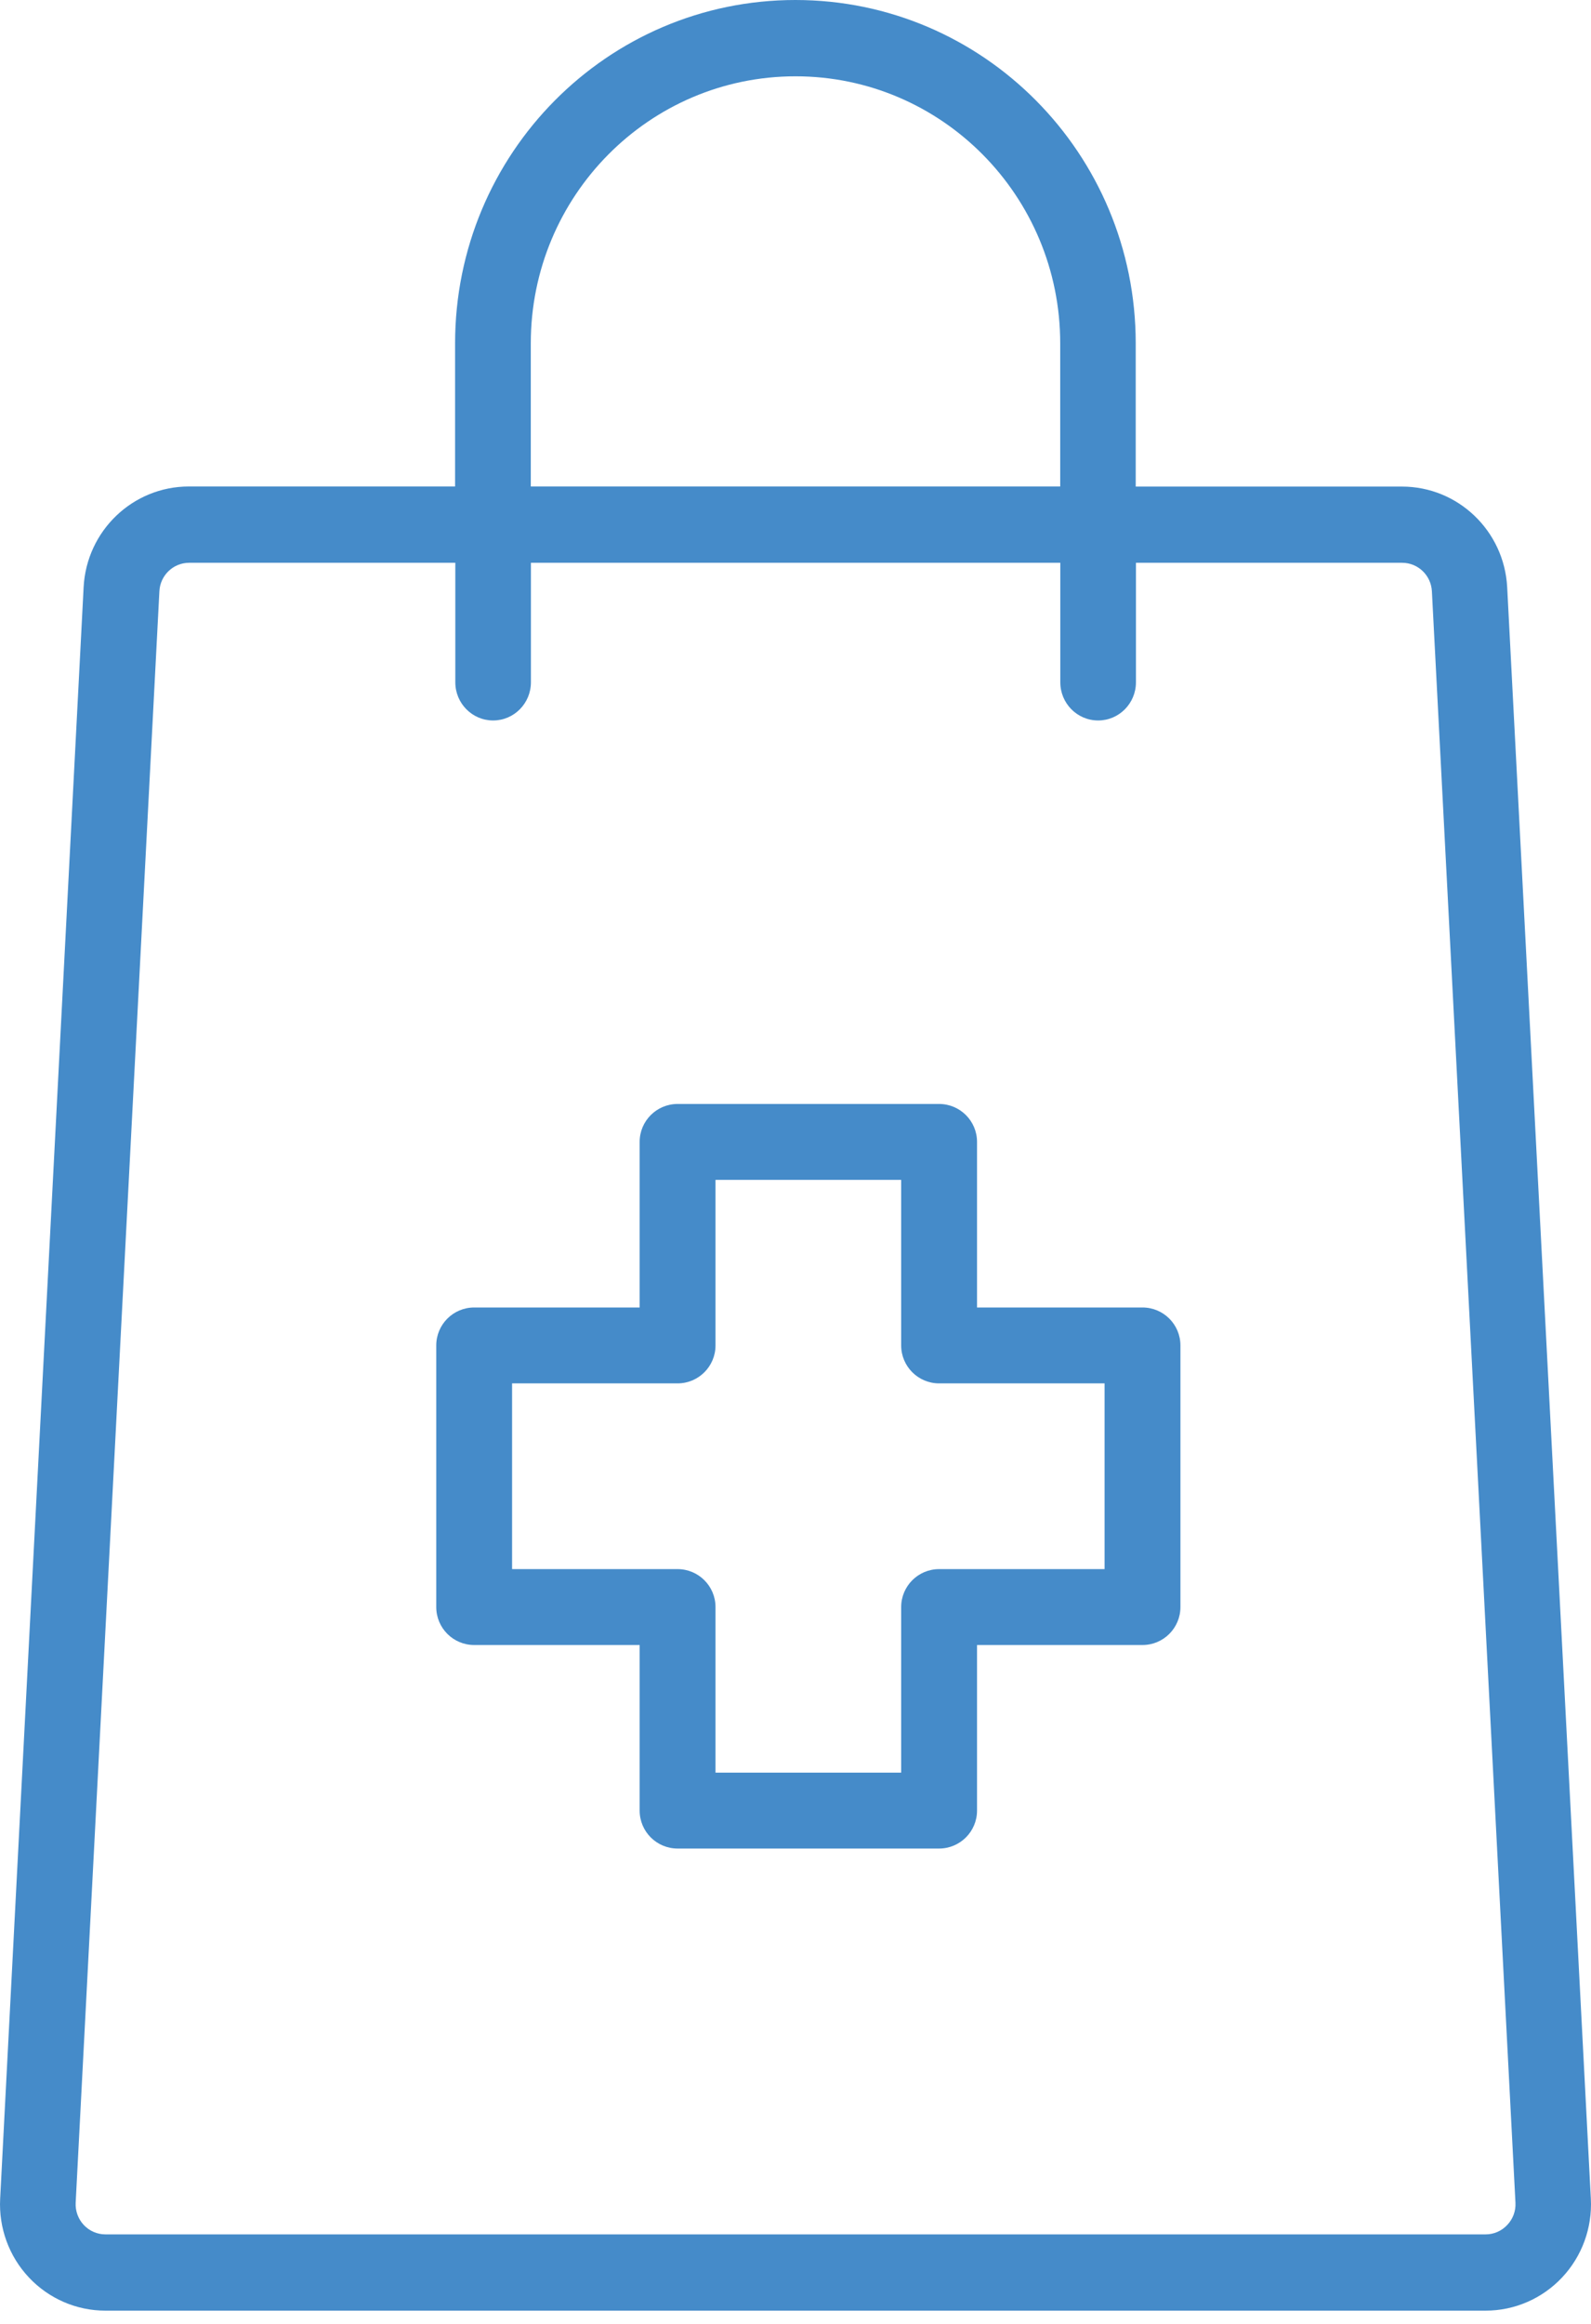 <?xml version="1.0" encoding="UTF-8"?>
<svg width="50px" height="73px" viewBox="0 0 50 73" version="1.1" xmlns="http://www.w3.org/2000/svg" xmlns:xlink="http://www.w3.org/1999/xlink">
    <!-- Generator: Sketch 57.1 (83088) - https://sketch.com -->
    <title>shopping-bag</title>
    <desc>Created with Sketch.</desc>
    <g id="Page-1" stroke="none" stroke-width="1" fill="none" fill-rule="evenodd">
        <g id="Desktop-HD-Copy-3" transform="translate(-975, -2003)" fill="#458BC9" fill-rule="nonzero">
            <g id="shopping-bag" transform="translate(975, 2003)">
                <path d="M35.905,41.07 L30.705,41.07 L30.705,35.869 C30.705,35.211 30.171,34.677 29.513,34.677 L21.294,34.677 C20.635,34.677 20.102,35.211 20.102,35.869 L20.102,41.07 L14.902,41.07 C14.243,41.07 13.71,41.604 13.71,42.262 L13.71,50.48 C13.71,51.138 14.243,51.672 14.902,51.672 L20.102,51.672 L20.102,56.873 C20.102,57.531 20.635,58.065 21.294,58.065 L29.513,58.065 C30.171,58.065 30.705,57.531 30.705,56.873 L30.705,51.672 L35.905,51.672 C36.563,51.672 37.097,51.138 37.097,50.48 L37.097,42.262 C37.097,41.604 36.563,41.07 35.905,41.07 L35.905,41.07 Z M34.713,49.288 L29.513,49.288 C28.855,49.288 28.321,49.822 28.321,50.48 L28.321,55.681 L22.486,55.681 L22.486,50.48 C22.486,49.822 21.952,49.288 21.294,49.288 L16.093,49.288 L16.093,43.454 L21.294,43.454 C21.952,43.454 22.486,42.92 22.486,42.262 L22.486,37.061 L28.321,37.061 L28.321,42.262 C28.321,42.92 28.855,43.454 29.513,43.454 L34.713,43.454 L34.713,49.288 Z" id="Shape"></path>
                <path d="M47.366,18.447 C47.273,16.674 45.82,15.284 44.058,15.284 L35.692,15.284 L35.692,10.784 C35.692,4.828 30.904,0 24.997,0 C19.09,0 14.302,4.828 14.302,10.784 L14.302,15.281 L5.936,15.281 C4.174,15.281 2.721,16.671 2.628,18.444 L0.005,69.066 C-0.043,69.981 0.284,70.876 0.91,71.54 C1.536,72.205 2.404,72.581 3.313,72.581 L46.687,72.581 C47.596,72.581 48.464,72.205 49.09,71.54 C49.716,70.876 50.043,69.981 49.995,69.066 L47.366,18.447 Z M16.681,10.784 C16.681,6.152 20.406,2.397 25,2.397 C29.594,2.397 33.319,6.152 33.319,10.784 L33.319,15.281 L16.681,15.281 L16.681,10.784 Z M47.366,69.891 C47.19,70.079 46.944,70.186 46.687,70.185 L3.313,70.185 C3.056,70.185 2.811,70.079 2.634,69.891 C2.458,69.704 2.365,69.451 2.378,69.193 L5.009,18.573 C5.034,18.072 5.445,17.678 5.943,17.678 L14.309,17.678 L14.309,21.432 C14.309,22.094 14.841,22.631 15.497,22.631 C16.153,22.631 16.685,22.094 16.685,21.432 L16.685,17.678 L33.322,17.678 L33.322,21.432 C33.322,22.094 33.854,22.631 34.511,22.631 C35.167,22.631 35.699,22.094 35.699,21.432 L35.699,17.678 L44.065,17.678 C44.563,17.678 44.974,18.071 45,18.573 L47.626,69.192 C47.64,69.451 47.545,69.705 47.366,69.891 L47.366,69.891 Z" id="Shape"></path>
            </g>
        </g>
    </g>
</svg>